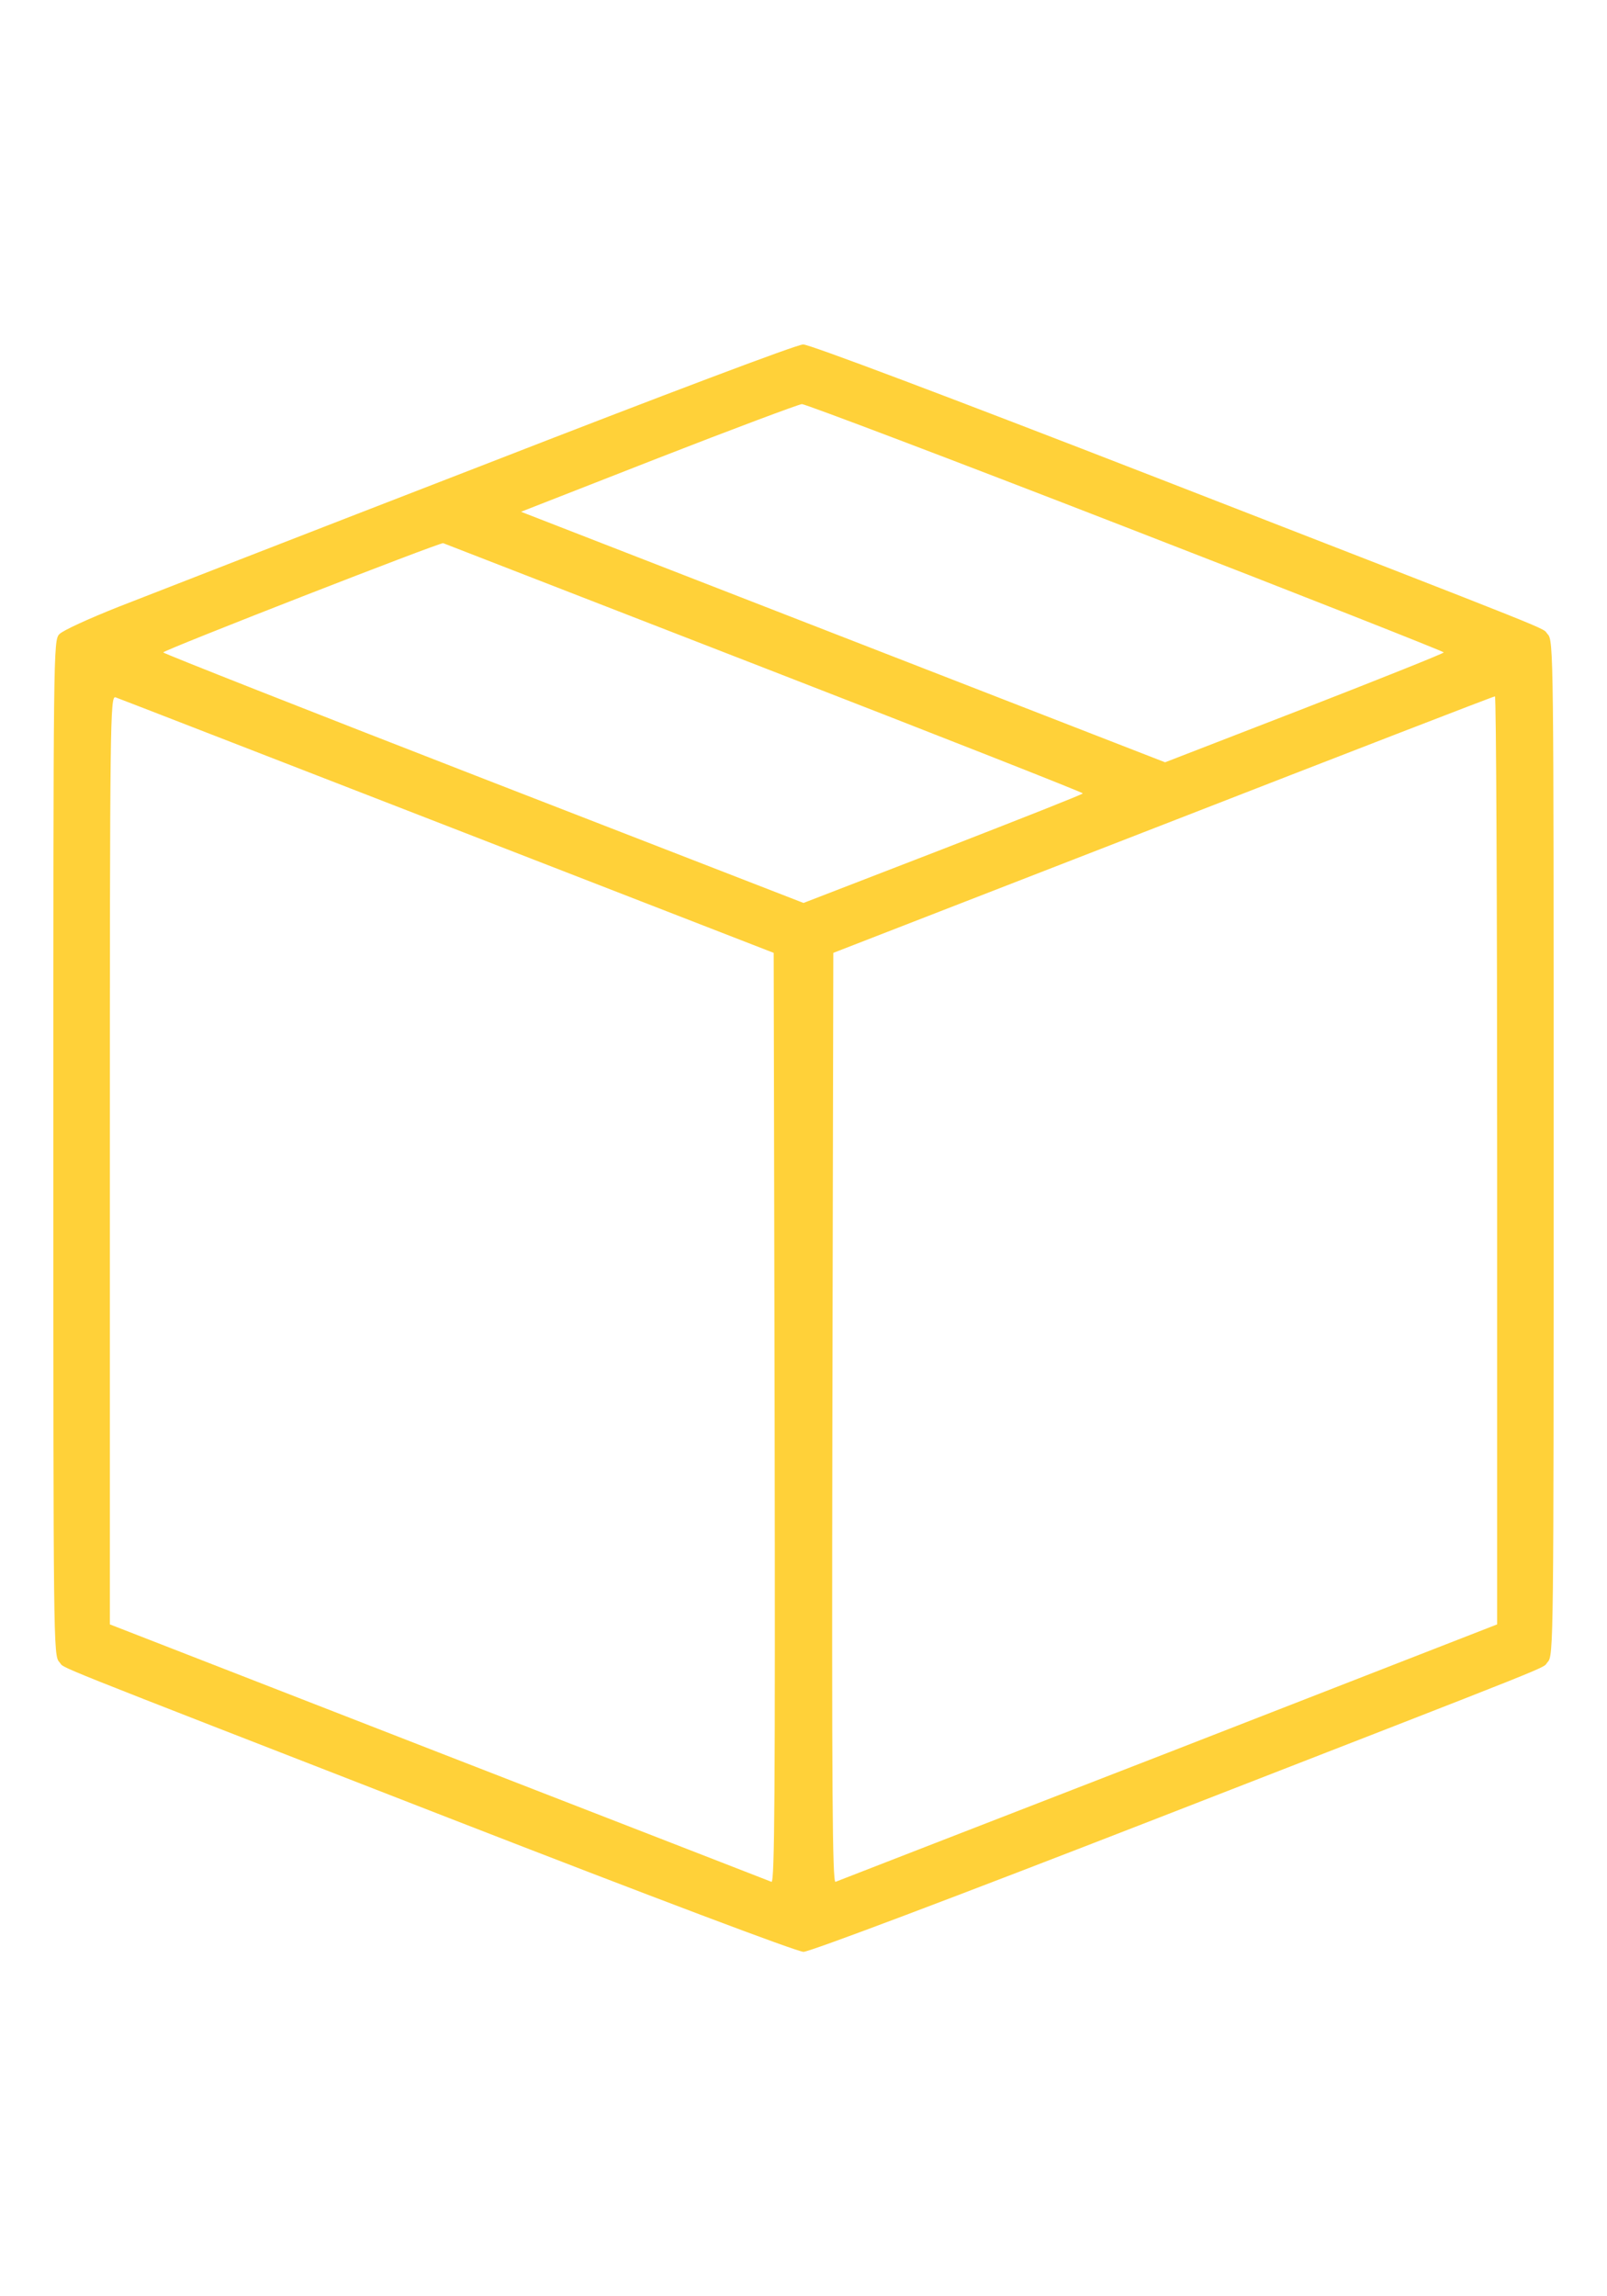 <?xml version="1.0" standalone="no"?>
<!DOCTYPE svg PUBLIC "-//W3C//DTD SVG 20010904//EN"
 "http://www.w3.org/TR/2001/REC-SVG-20010904/DTD/svg10.dtd">
<svg version="1.0" xmlns="http://www.w3.org/2000/svg"
 width="70px" height="100px" viewBox="0 0 512 512"
 preserveAspectRatio="xMidYMid meet">
<g transform="translate(0,512) scale(0.1,-0.1)"
fill="#FFD139" stroke="none">
<path d="M1535 4734 c-545 -211 -1066 -414 -1158 -450 -93 -37 -177 -75 -188
-87 -19 -20 -19 -51 -19 -1637 0 -1575 0 -1617 19 -1637 23 -24 -94 23 1242
-497 653 -254 1109 -426 1129 -426 20 0 476 172 1129 426 1336 520 1219 473
1242 497 19 20 19 62 19 1637 0 1575 0 1617 -19 1637 -23 24 90 -21 -1242 497
-682 265 -1110 426 -1130 426 -20 0 -438 -158 -1024 -386z m2052 -196 c557
-216 1013 -396 1013 -399 0 -3 -200 -83 -444 -178 l-444 -172 -1026 399 -1026
399 437 171 c241 94 447 171 458 172 11 0 476 -176 1032 -392z m-1153 -448
c559 -217 1016 -397 1016 -400 0 -3 -201 -82 -445 -177 l-445 -172 -1020 396
c-561 218 -1020 399 -1020 402 0 7 882 351 892 348 3 -1 463 -180 1022 -397z
m-1009 -504 l1040 -404 3 -1482 c2 -1185 0 -1481 -10 -1477 -7 3 -484 188
-1060 412 l-1048 408 0 1479 c0 1404 1 1479 18 1474 9 -3 485 -188 1057 -410z
m3345 -1065 l0 -1478 -1047 -408 c-577 -224 -1054 -409 -1061 -412 -10 -4 -12
292 -10 1477 l3 1482 1050 408 c578 225 1053 409 1058 409 4 1 7 -664 7 -1478z"/>
</g>
</svg>
